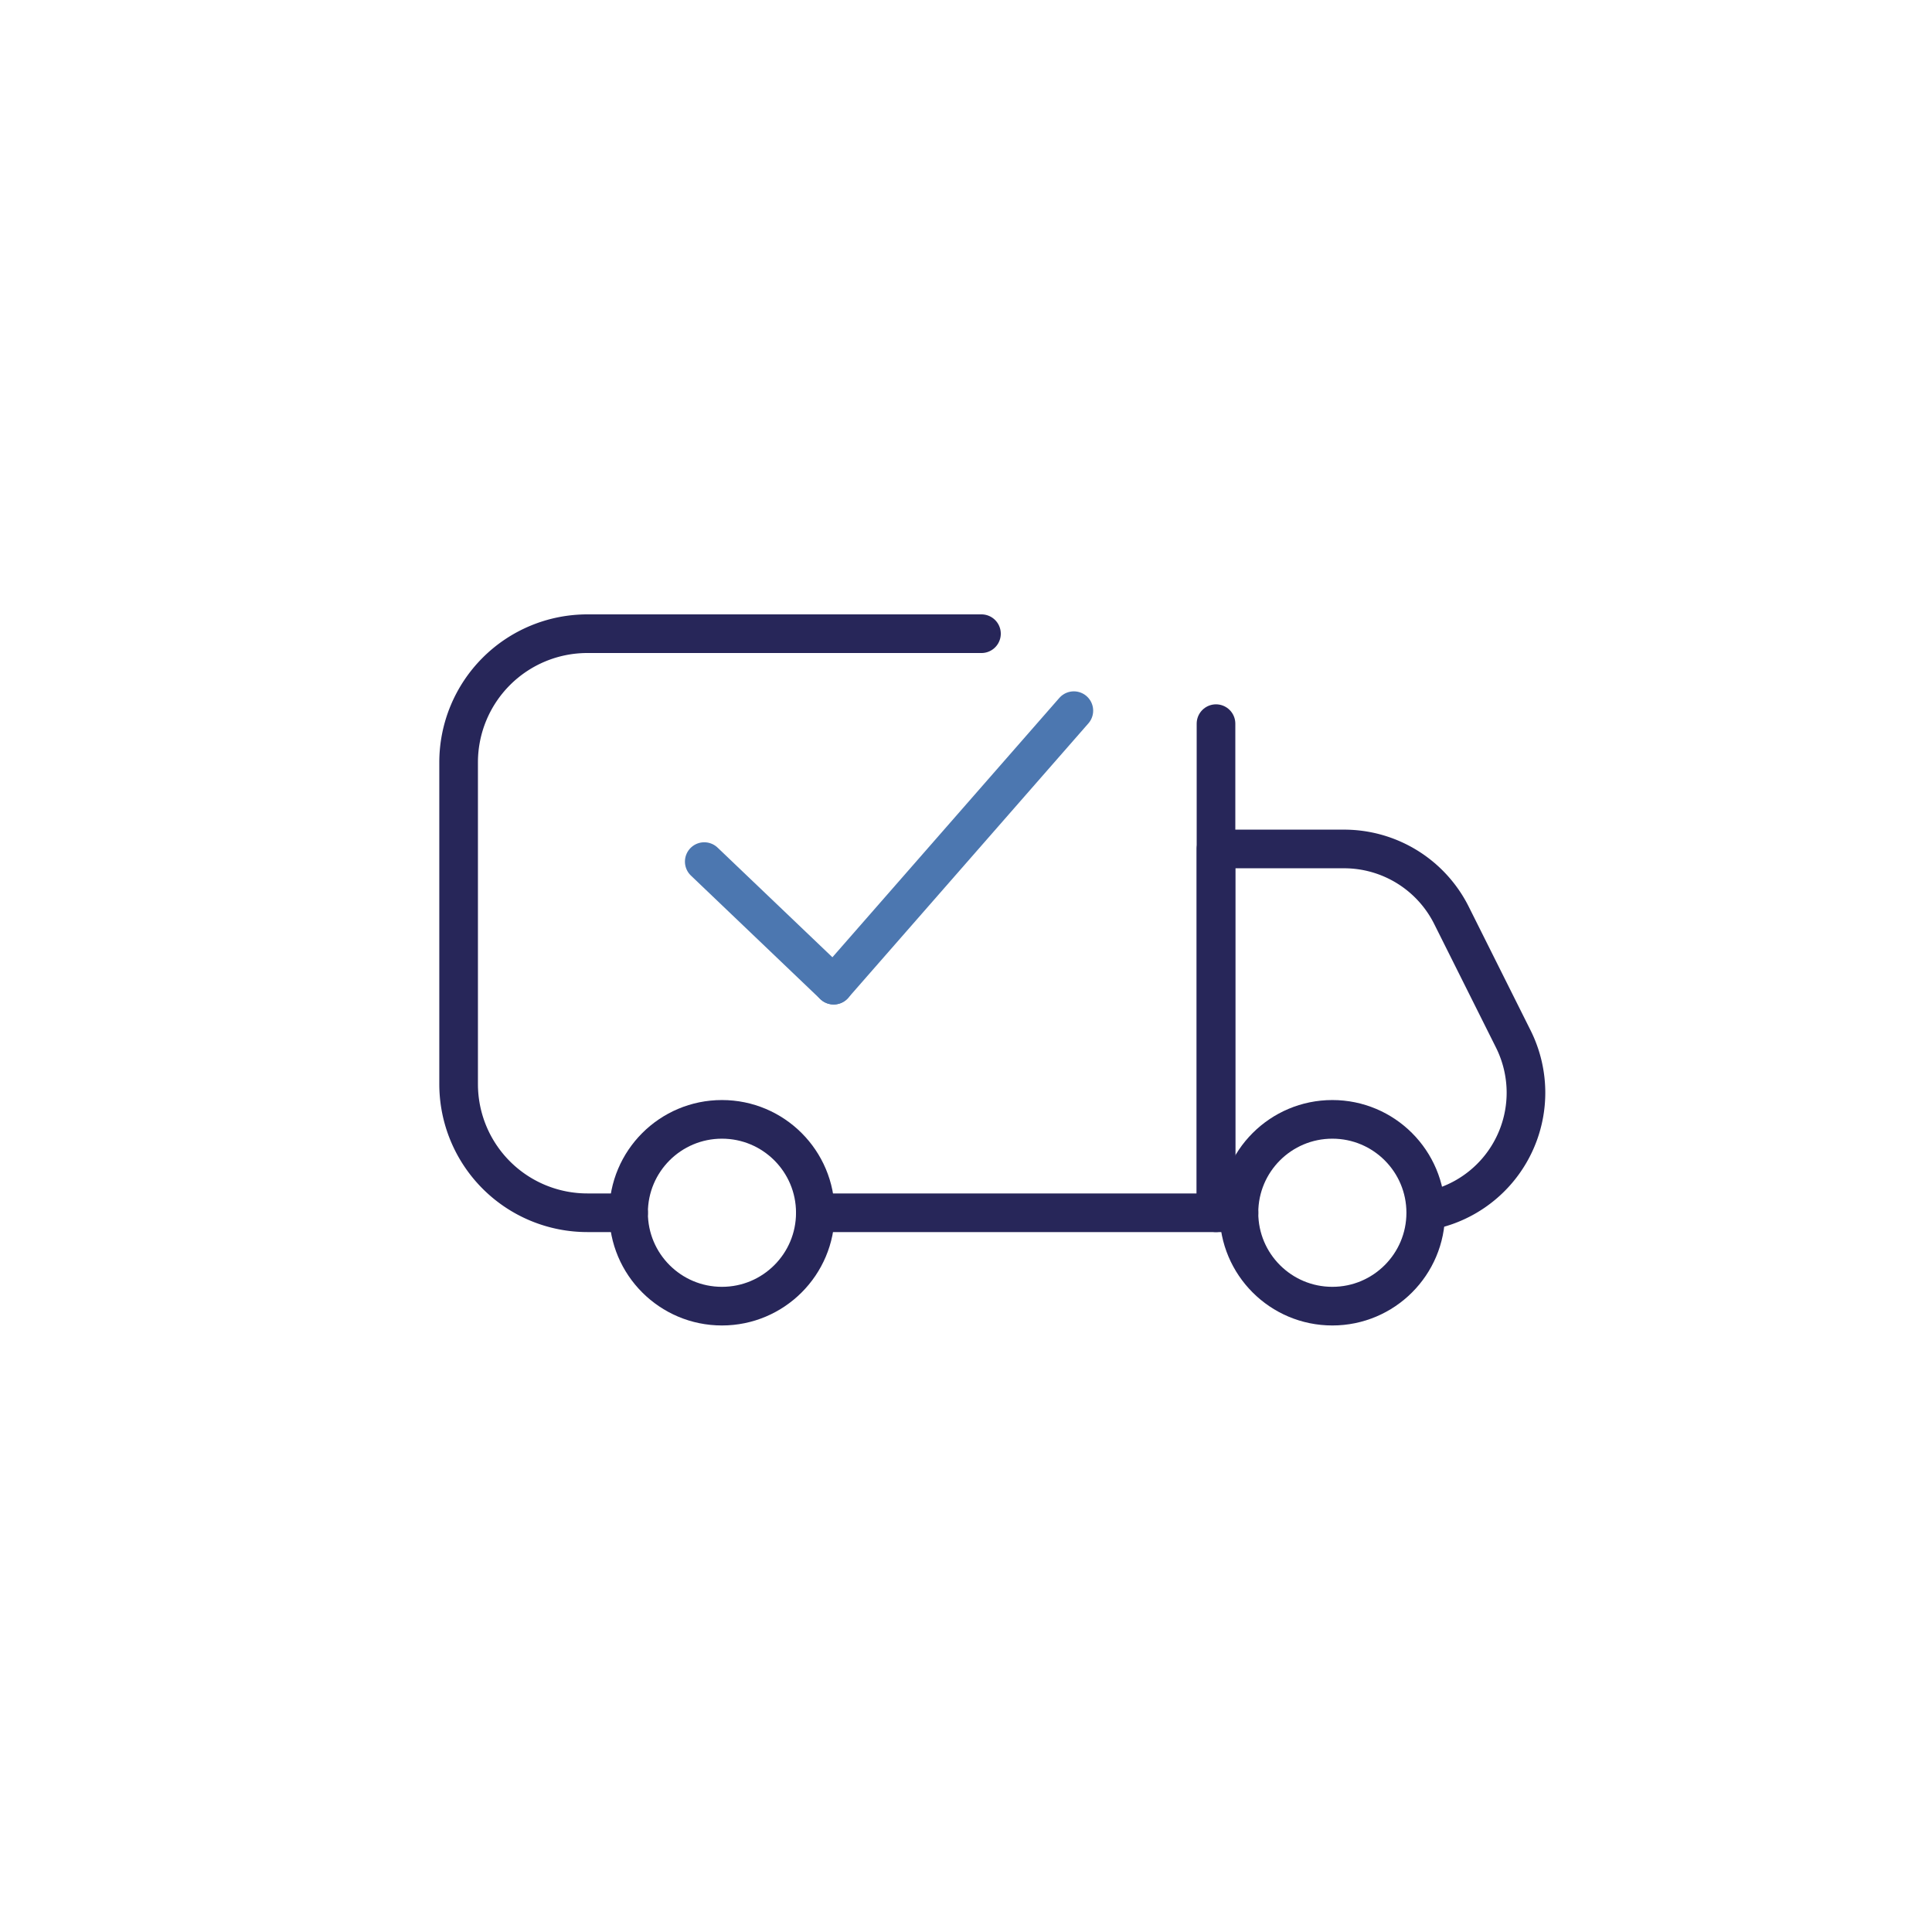 <svg xmlns="http://www.w3.org/2000/svg" viewBox="0 0 500 500"><defs><style>.cls-1,.cls-2{fill:none;stroke-linecap:round;stroke-linejoin:round;stroke-width:10px;}.cls-1{stroke:#272659;}.cls-2{stroke:#4c77b0;}</style></defs><g id="styles"><g id="thin"><g id="FreeShipping"><g id="Icon_Free_Shipping" data-name="Icon – Free Shipping"><circle class="cls-1" cx="186.84" cy="313.86" r="24.17"/><circle class="cls-1" cx="344.81" cy="313.86" r="24.17"/><g id="Tick"><line class="cls-2" x1="277.91" y1="183.92" x2="215.75" y2="254.96"/><line class="cls-2" x1="182.26" y1="222.98" x2="215.75" y2="254.96"/></g><path class="cls-1" d="M320.64,313.86H314.7V219.71h33.14a31.08,31.08,0,0,1,27.8,17.18l16,32a31.18,31.18,0,0,1,3.28,13.9h0A31.08,31.08,0,0,1,369,313.43"/><path class="cls-1" d="M162.67,313.86H152a33.31,33.31,0,0,1-33.31-33.31V197.28A33.31,33.31,0,0,1,152,164H254"/><polyline class="cls-1" points="314.7 187.28 314.7 313.86 211.01 313.86"/></g></g></g></g></svg>
